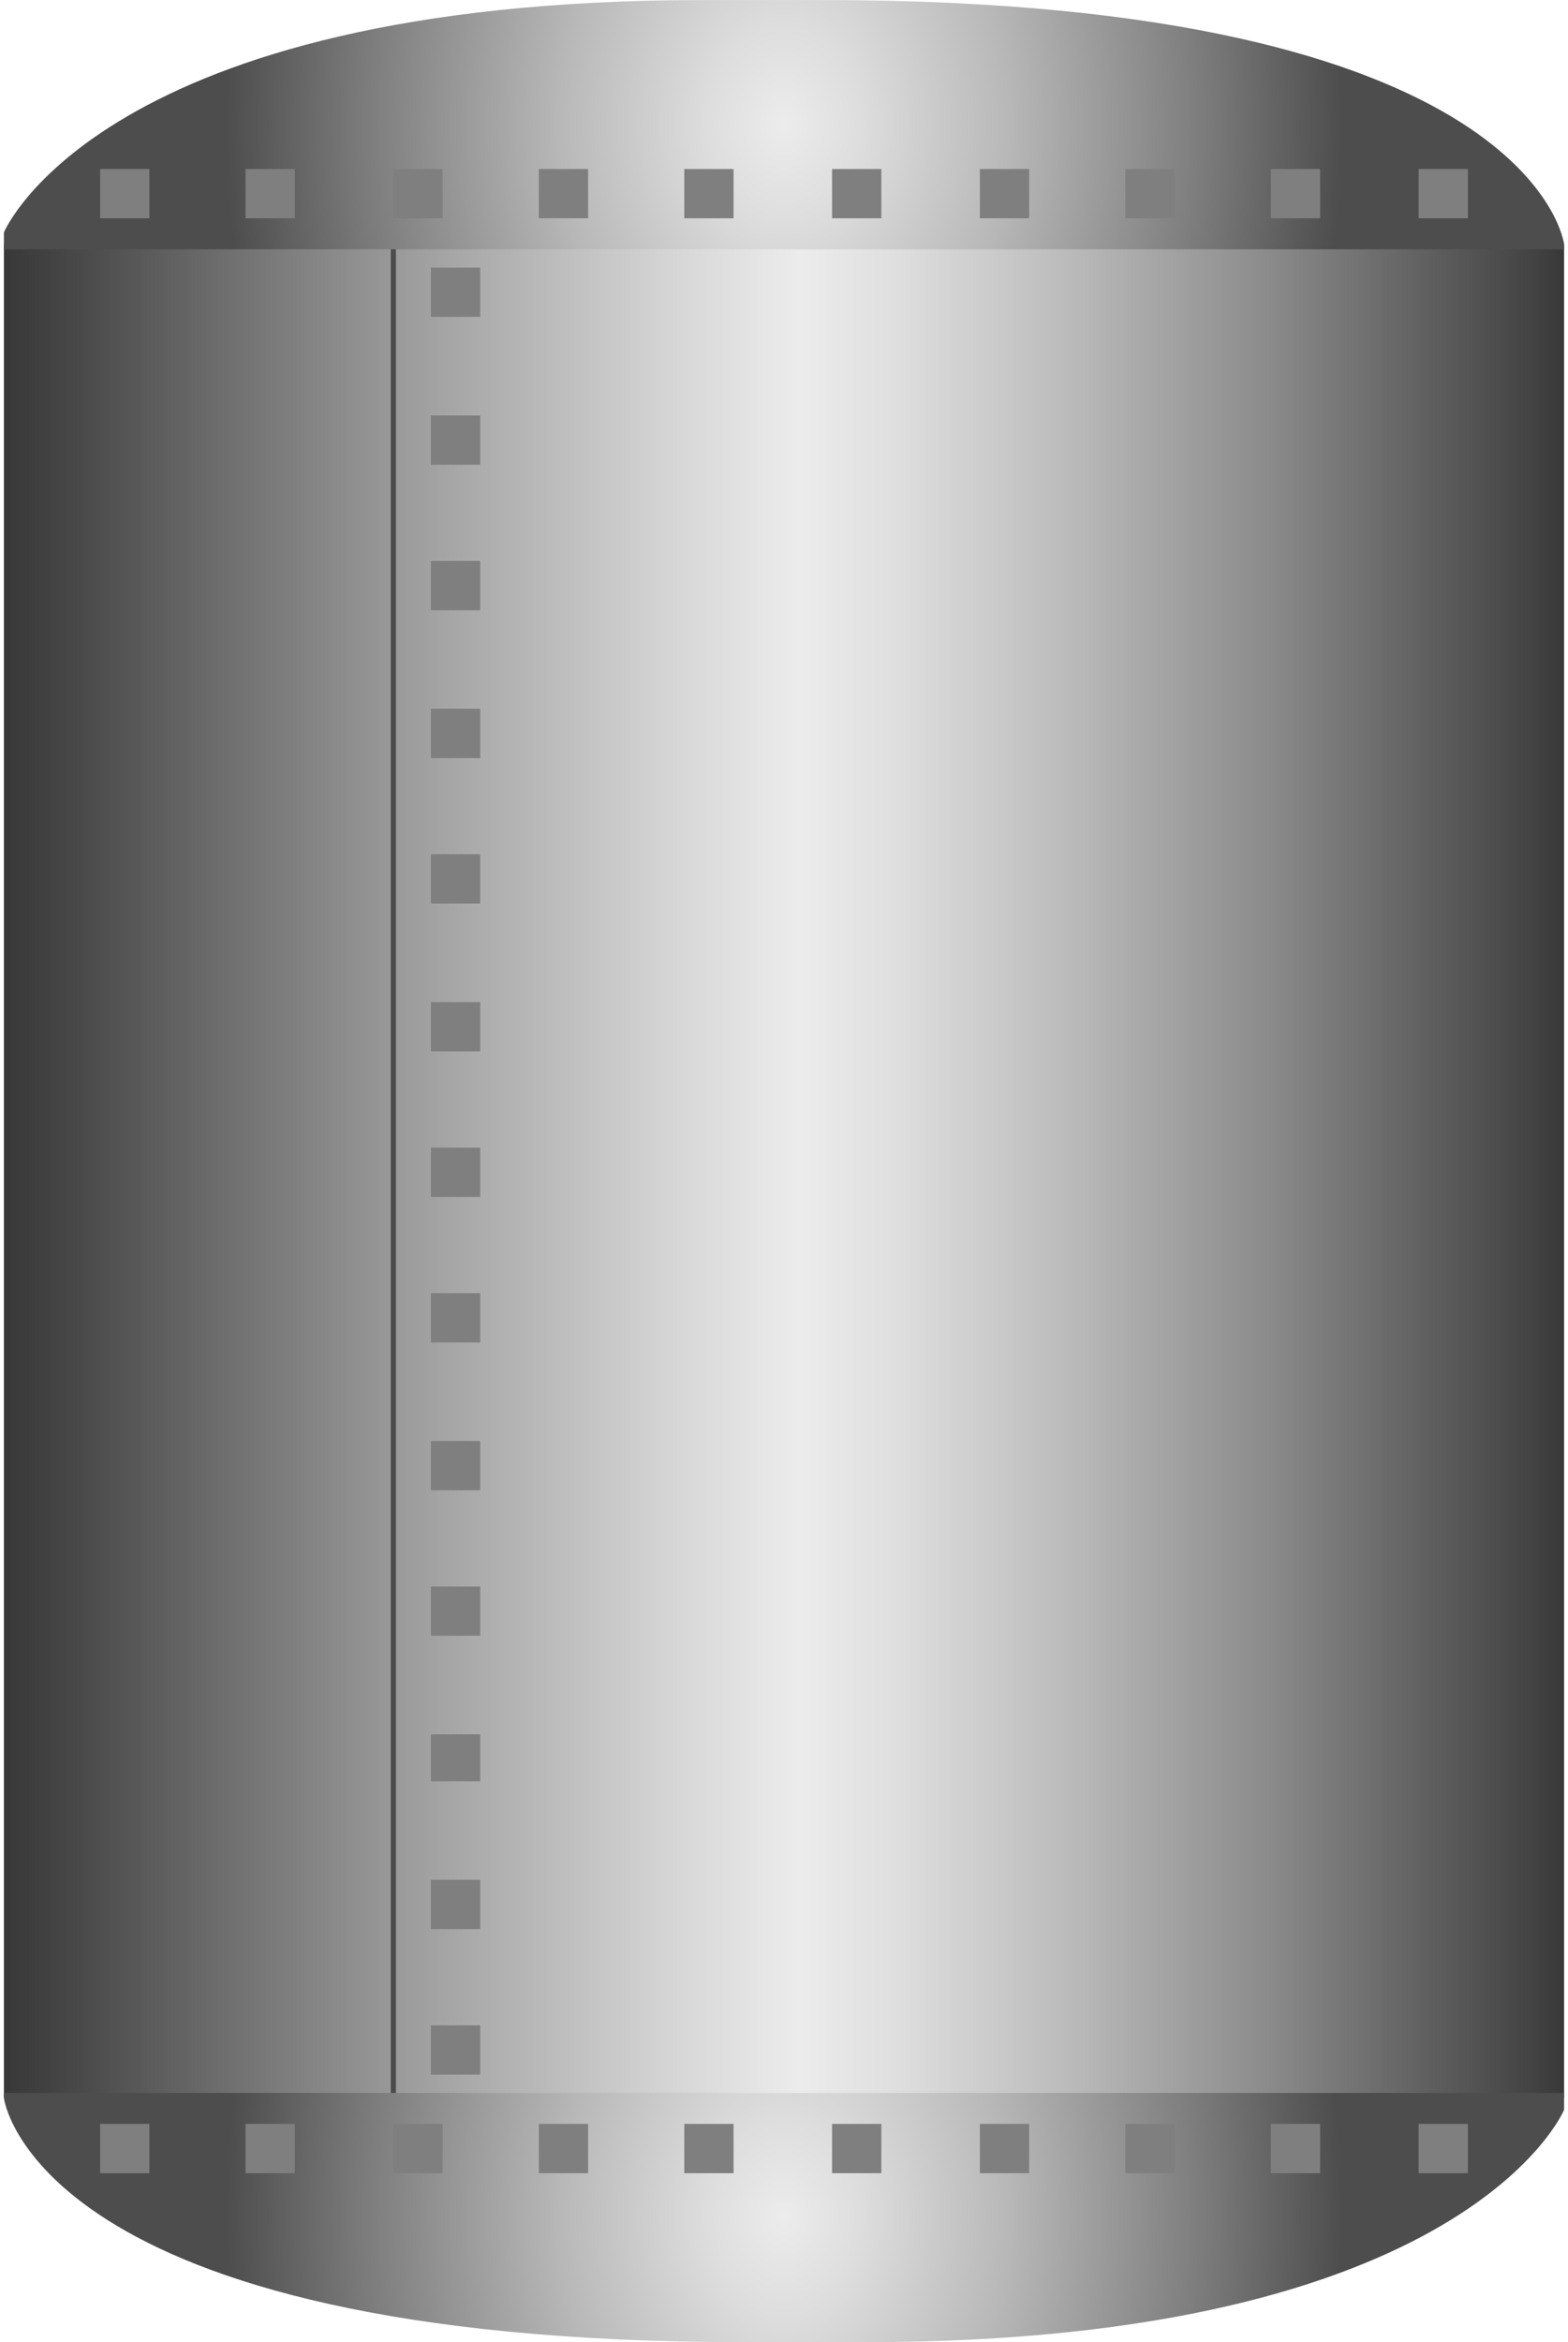 <!DOCTYPE svg PUBLIC "-//W3C//DTD SVG 1.1//EN" "http://www.w3.org/Graphics/SVG/1.1/DTD/svg11.dtd"><svg version="1.1" xmlns="http://www.w3.org/2000/svg" xmlns:xlink="http://www.w3.org/1999/xlink" width="75px" height="112px" viewBox="0 0 74.959 112.5" enable-background="new 0 0 74.959 112.5" xml:space="preserve">
<g id="Group_TankBody">
<linearGradient id="SVGID_1_" gradientUnits="userSpaceOnUse" x1="0" y1="56.25" x2="74.959" y2="56.25">
	<stop offset="0" style="stop-color:#383838" />
	<stop offset="0.03" style="stop-color:#424242" />
	<stop offset="0.26" style="stop-color:#9D9D9D" />
	<stop offset="0.43" style="stop-color:#D6D6D6" />
	<stop offset="0.51" style="stop-color:#ECECEC" />
	<stop offset="0.57" style="stop-color:#DFDFDF" />
	<stop offset="0.67" style="stop-color:#BFBFBF" />
	<stop offset="0.81" style="stop-color:#8B8B8B" />
	<stop offset="0.98" style="stop-color:#434343" />
	<stop offset="1" style="stop-color:#383838" />
</linearGradient>
<path fill="url(#SVGID_1_)" d="M74.959,100.774V11.726L36.448,9.302L0,11.726v89.049l37.479,2.424L74.959,100.774z" />
<path fill="none" stroke="#4C4C4C" stroke-width="0.25" d="M18.711,100.774V11.726" />
<radialGradient id="SVGID_2_" cx="37.48" cy="5.989" r="26.838" gradientTransform="matrix(1 0 0 1.3 0 -1.797)" gradientUnits="userSpaceOnUse">
	<stop offset="0" style="stop-color:#ECECEC" />
	<stop offset="0.14" style="stop-color:#DDDDDD" />
	<stop offset="0.4" style="stop-color:#B8B8B8" />
	<stop offset="0.75" style="stop-color:#7C7C7C" />
	<stop offset="1" style="stop-color:#4D4D4D" />
</radialGradient>
<path fill="url(#SVGID_2_)" d="M74.959,11.976v-0.25c0,0-1.417-11.723-35.62-11.723c-1.438,0-4.311,0-5.748,0  C4.622,0.002,0,11.162,0,11.162v0.814H74.959z" />
<radialGradient id="SVGID_3_" cx="37.48" cy="-7.875" r="26.838" gradientTransform="matrix(1 0 0 1.3 0 116.749)" gradientUnits="userSpaceOnUse">
	<stop offset="0" style="stop-color:#ECECEC" />
	<stop offset="0.14" style="stop-color:#DDDDDD" />
	<stop offset="0.4" style="stop-color:#B8B8B8" />
	<stop offset="0.75" style="stop-color:#7C7C7C" />
	<stop offset="1" style="stop-color:#4D4D4D" />
</radialGradient>
<path fill="url(#SVGID_3_)" d="M0,100.525v0.25c0,0,1.417,11.723,35.62,11.723c1.438,0,4.311,0,5.748,0  c28.969,0,33.591-11.159,33.591-11.159v-0.813H0z" />
<path fill="#7F7F7F" d="M4.622,8.118h2.367v2.367H4.622V8.118z" />
<path fill="#7F7F7F" d="M11.61,8.118h2.367v2.367H11.61V8.118z" />
<path fill="#7F7F7F" d="M18.711,8.118h2.367v2.367h-2.367V8.118z" />
<path fill="#7F7F7F" d="M25.7,8.118h2.367v2.367H25.7V8.118z" />
<path fill="#7F7F7F" d="M32.689,8.118h2.367v2.367h-2.367V8.118z" />
<path fill="#7F7F7F" d="M39.79,8.118h2.367v2.367H39.79V8.118z" />
<path fill="#7F7F7F" d="M46.892,8.118h2.367v2.367h-2.367V8.118z" />
<path fill="#7F7F7F" d="M53.88,8.118h2.367v2.367H53.88V8.118z" />
<path fill="#7F7F7F" d="M60.869,8.118h2.367v2.367h-2.367V8.118z" />
<path fill="#7F7F7F" d="M67.971,8.118h2.367v2.367h-2.367V8.118z" />
<path fill="#7F7F7F" d="M20.515,99.647V97.28h2.367v2.367H20.515z" />
<path fill="#7F7F7F" d="M20.515,92.658v-2.367h2.367v2.367H20.515z" />
<path fill="#7F7F7F" d="M20.515,85.558v-2.255h2.367v2.255H20.515z" />
<path fill="#7F7F7F" d="M20.515,78.568v-2.367h2.367v2.367H20.515z" />
<path fill="#7F7F7F" d="M20.515,71.58v-2.367h2.367v2.367H20.515z" />
<path fill="#7F7F7F" d="M20.515,64.479v-2.367h2.367v2.367H20.515z" />
<path fill="#7F7F7F" d="M20.515,57.49v-2.367h2.367v2.367H20.515z" />
<path fill="#7F7F7F" d="M20.515,50.501v-2.367h2.367v2.367H20.515z" />
<path fill="#7F7F7F" d="M20.515,43.4v-2.367h2.367V43.4H20.515z" />
<path fill="#7F7F7F" d="M20.515,36.411v-2.367h2.367v2.367H20.515z" />
<path fill="#7F7F7F" d="M20.515,29.31v-2.367h2.367v2.367H20.515z" />
<path fill="#7F7F7F" d="M20.515,22.321v-2.367h2.367v2.367H20.515z" />
<path fill="#7F7F7F" d="M20.515,15.22v-2.367h2.367v2.367H20.515z" />
<path fill="#7F7F7F" d="M4.622,102.015h2.367v2.367H4.622V102.015z" />
<path fill="#7F7F7F" d="M11.61,102.015h2.367v2.367H11.61V102.015z" />
<path fill="#7F7F7F" d="M18.711,102.015h2.367v2.367h-2.367V102.015z" />
<path fill="#7F7F7F" d="M25.7,102.015h2.367v2.367H25.7V102.015z" />
<path fill="#7F7F7F" d="M32.689,102.015h2.367v2.367h-2.367V102.015z" />
<path fill="#7F7F7F" d="M39.79,102.015h2.367v2.367H39.79V102.015z" />
<path fill="#7F7F7F" d="M46.892,102.015h2.367v2.367h-2.367V102.015z" />
<path fill="#7F7F7F" d="M53.88,102.015h2.367v2.367H53.88V102.015z" />
<path fill="#7F7F7F" d="M60.869,102.015h2.367v2.367h-2.367V102.015z" />
<path fill="#7F7F7F" d="M67.971,102.015h2.367v2.367h-2.367V102.015z" />
</g>
</svg>